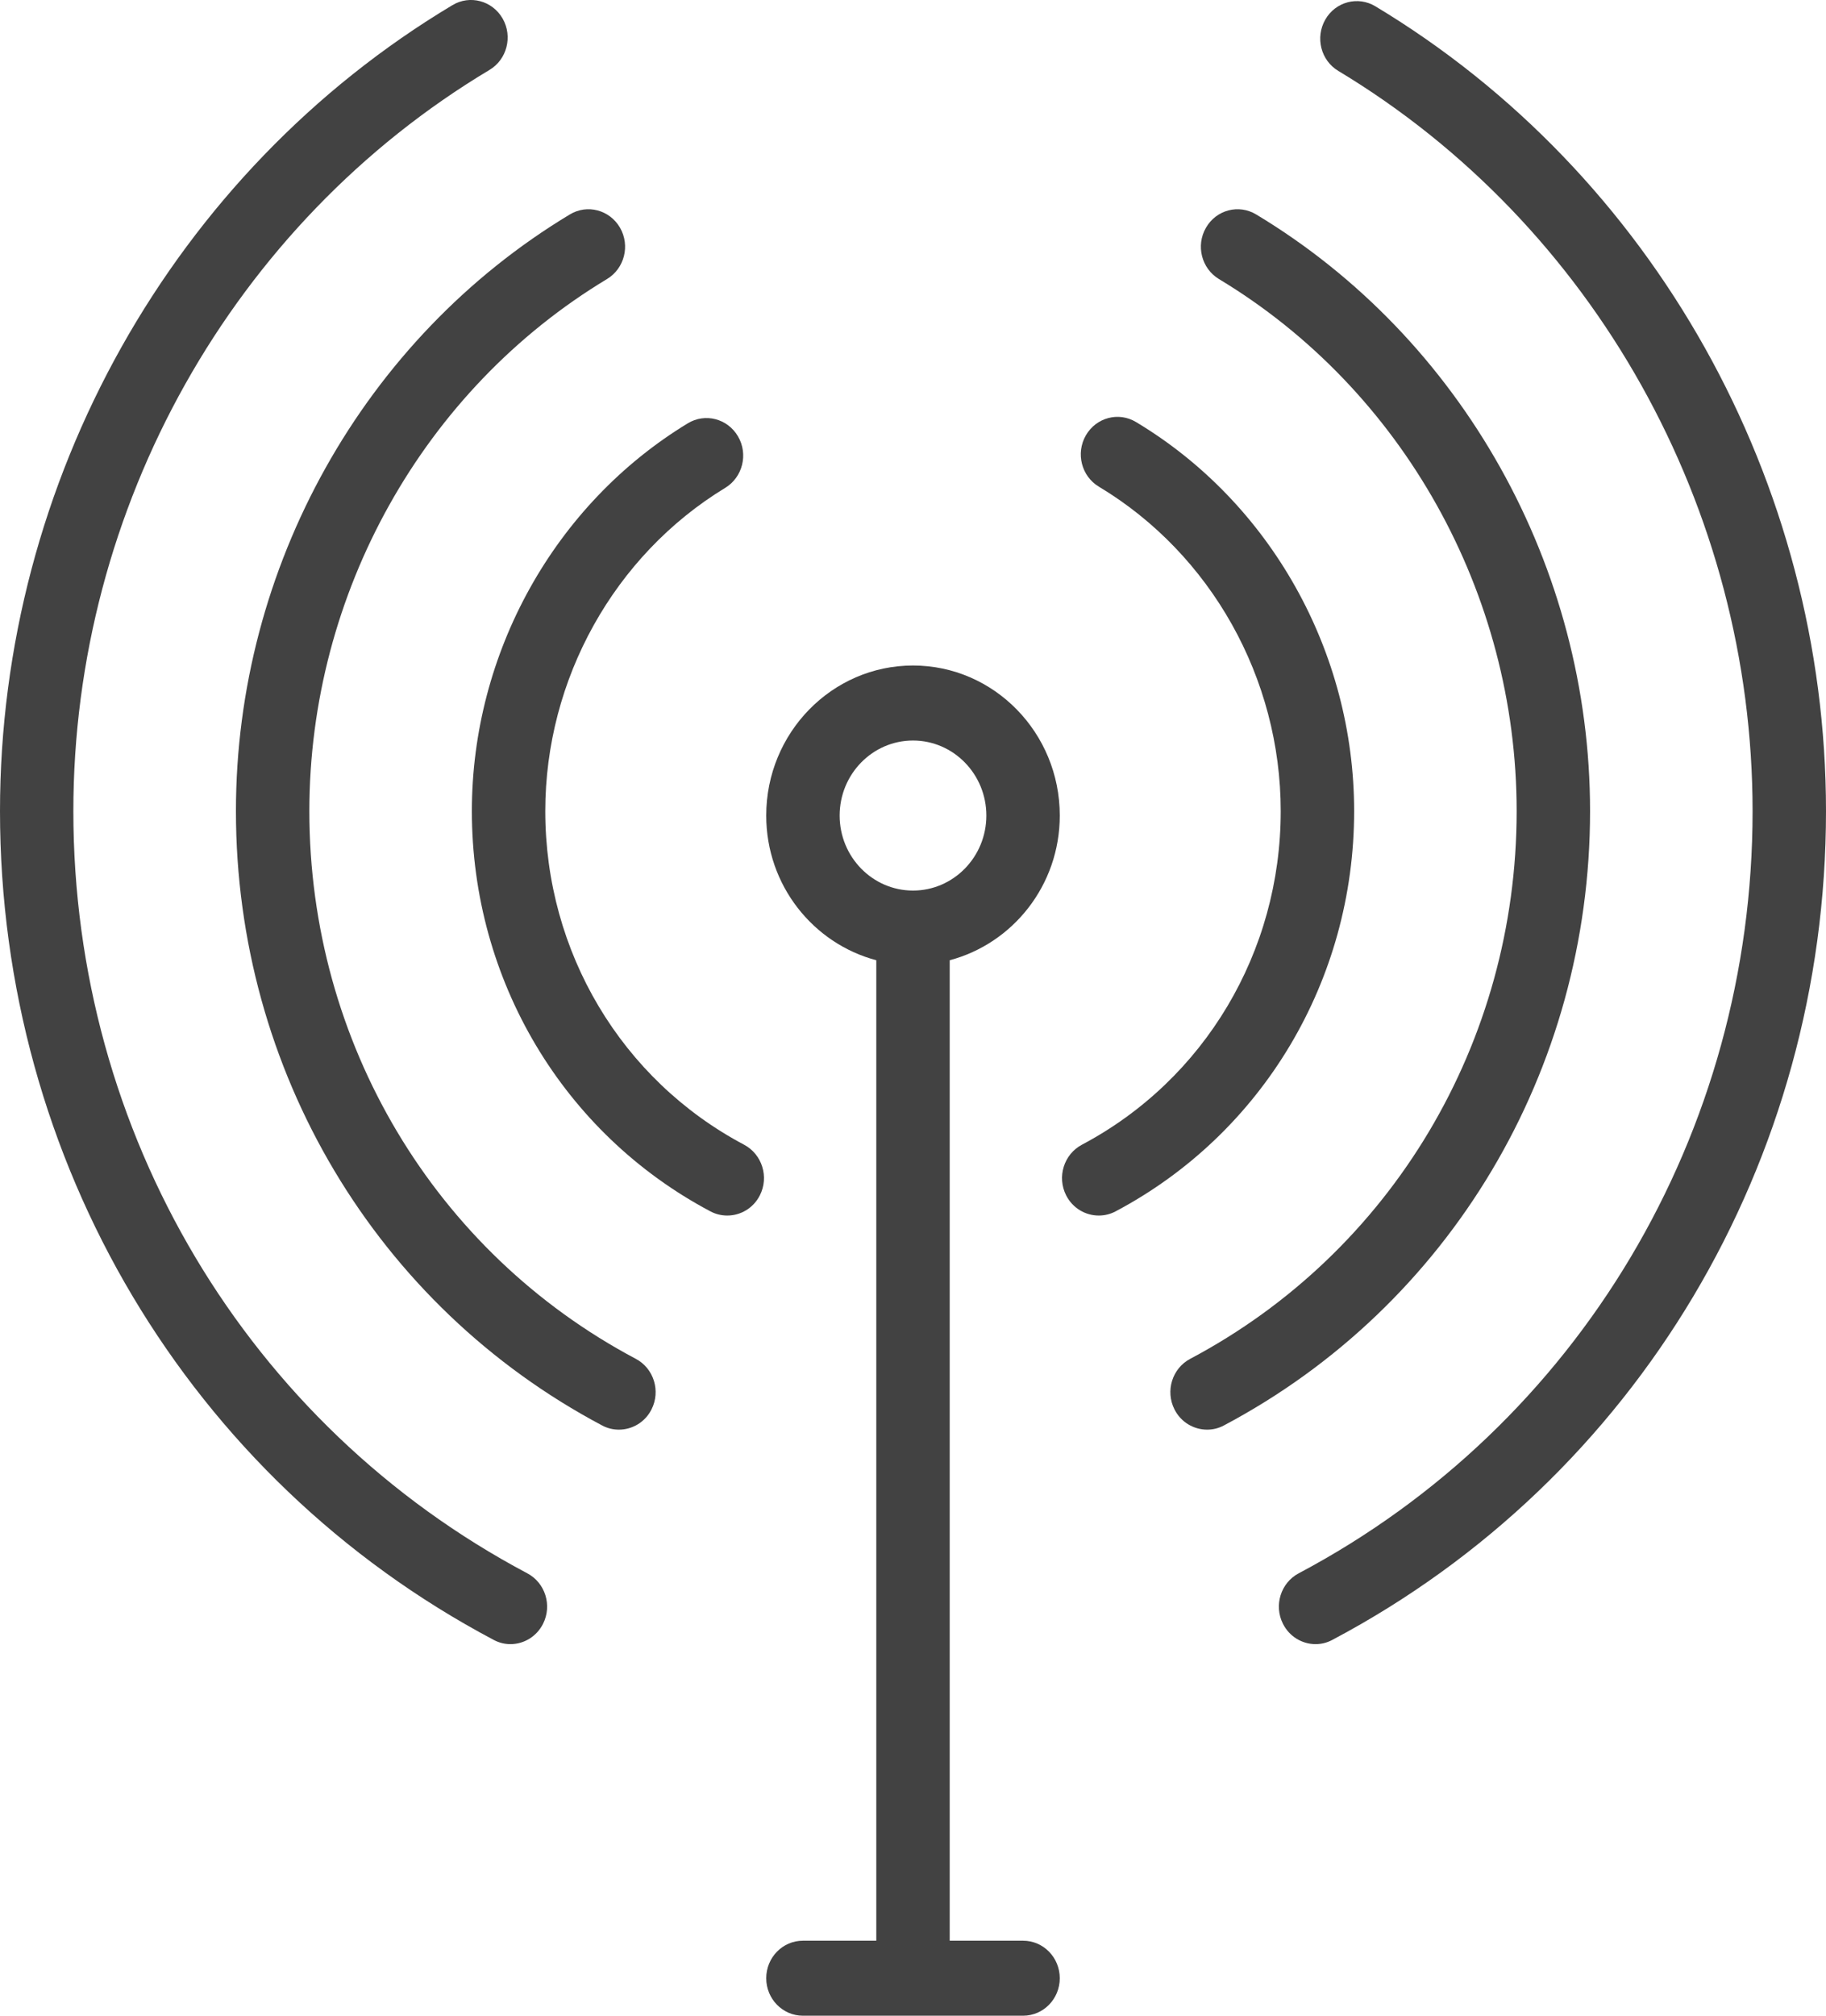 <svg width="29" height="32" viewBox="0 0 29 32" fill="none" xmlns="http://www.w3.org/2000/svg">
<path d="M13.335 12.947C13.335 12.29 13.857 11.756 14.5 11.756C15.143 11.756 15.665 12.29 15.665 12.947C15.665 13.604 15.143 14.138 14.5 14.138C13.857 14.138 13.335 13.604 13.335 12.947ZM16.831 12.947C16.831 11.633 15.786 10.565 14.5 10.565C13.214 10.565 12.169 11.633 12.169 12.947C12.169 14.054 12.914 14.978 13.917 15.244V30.809H12.752C12.43 30.809 12.169 31.075 12.169 31.405C12.169 31.734 12.43 32 12.752 32H16.248C16.57 32 16.831 31.734 16.831 31.405C16.831 31.075 16.57 30.809 16.248 30.809H15.083V15.244C16.086 14.978 16.831 14.054 16.831 12.947Z" fill="#424242"/>
<path d="M8.375 24.977C3.928 22.622 1.165 17.985 1.165 12.877C1.165 8.056 3.698 3.548 7.774 1.11C8.052 0.944 8.145 0.579 7.983 0.295C7.819 0.01 7.462 -0.085 7.185 0.082C2.753 2.733 0 7.635 0 12.877C0 18.432 3.003 23.473 7.839 26.033C7.924 26.079 8.016 26.101 8.106 26.101C8.317 26.101 8.52 25.984 8.624 25.779C8.772 25.487 8.66 25.128 8.375 24.977Z" fill="#424242"/>
<path d="M21.845 0.101C21.568 -0.067 21.21 0.027 21.048 0.311C20.885 0.595 20.977 0.96 21.255 1.126C25.314 3.568 27.834 8.07 27.834 12.877C27.834 17.985 25.072 22.622 20.625 24.977C20.34 25.128 20.228 25.487 20.376 25.779C20.48 25.984 20.683 26.101 20.894 26.101C20.984 26.101 21.076 26.079 21.161 26.033C25.997 23.473 29 18.432 29 12.877C29 7.65 26.259 2.755 21.845 0.101Z" fill="#424242"/>
<path d="M25.253 12.877C25.253 9.002 23.221 5.372 19.951 3.405C19.674 3.237 19.316 3.331 19.153 3.615C18.989 3.898 19.082 4.263 19.359 4.43C22.276 6.186 24.087 9.422 24.087 12.877C24.087 16.546 22.1 19.878 18.902 21.572C18.616 21.723 18.505 22.083 18.653 22.375C18.756 22.579 18.96 22.696 19.171 22.696C19.261 22.696 19.353 22.675 19.438 22.629C23.025 20.729 25.253 16.993 25.253 12.877Z" fill="#424242"/>
<path d="M10.098 21.572C6.9 19.878 4.913 16.546 4.913 12.877C4.913 9.422 6.724 6.186 9.64 4.43C9.918 4.263 10.01 3.898 9.847 3.615C9.682 3.331 9.325 3.237 9.049 3.405C5.779 5.373 3.747 9.003 3.747 12.877C3.747 16.993 5.975 20.729 9.562 22.629C9.647 22.675 9.739 22.696 9.829 22.696C10.04 22.696 10.244 22.579 10.347 22.375C10.495 22.083 10.384 21.723 10.098 21.572Z" fill="#424242"/>
<path d="M21.506 12.877C21.506 10.348 20.179 7.981 18.042 6.7C17.766 6.533 17.408 6.628 17.245 6.912C17.082 7.195 17.175 7.56 17.452 7.726C19.234 8.795 20.34 10.769 20.34 12.877C20.34 15.112 19.13 17.142 17.182 18.173C16.896 18.325 16.784 18.684 16.932 18.976C17.036 19.181 17.239 19.297 17.451 19.297C17.541 19.297 17.632 19.276 17.717 19.231C20.054 17.994 21.506 15.558 21.506 12.877Z" fill="#424242"/>
<path d="M11.818 18.173C9.87 17.142 8.66 15.112 8.66 12.877C8.66 10.782 9.755 8.816 11.519 7.744C11.795 7.576 11.886 7.21 11.721 6.928C11.556 6.645 11.199 6.552 10.922 6.721C8.807 8.006 7.494 10.365 7.494 12.877C7.494 15.558 8.946 17.994 11.283 19.231C11.368 19.276 11.459 19.297 11.55 19.297C11.761 19.297 11.964 19.181 12.068 18.976C12.216 18.684 12.104 18.325 11.818 18.173Z" fill="#424242"/>
</svg>
